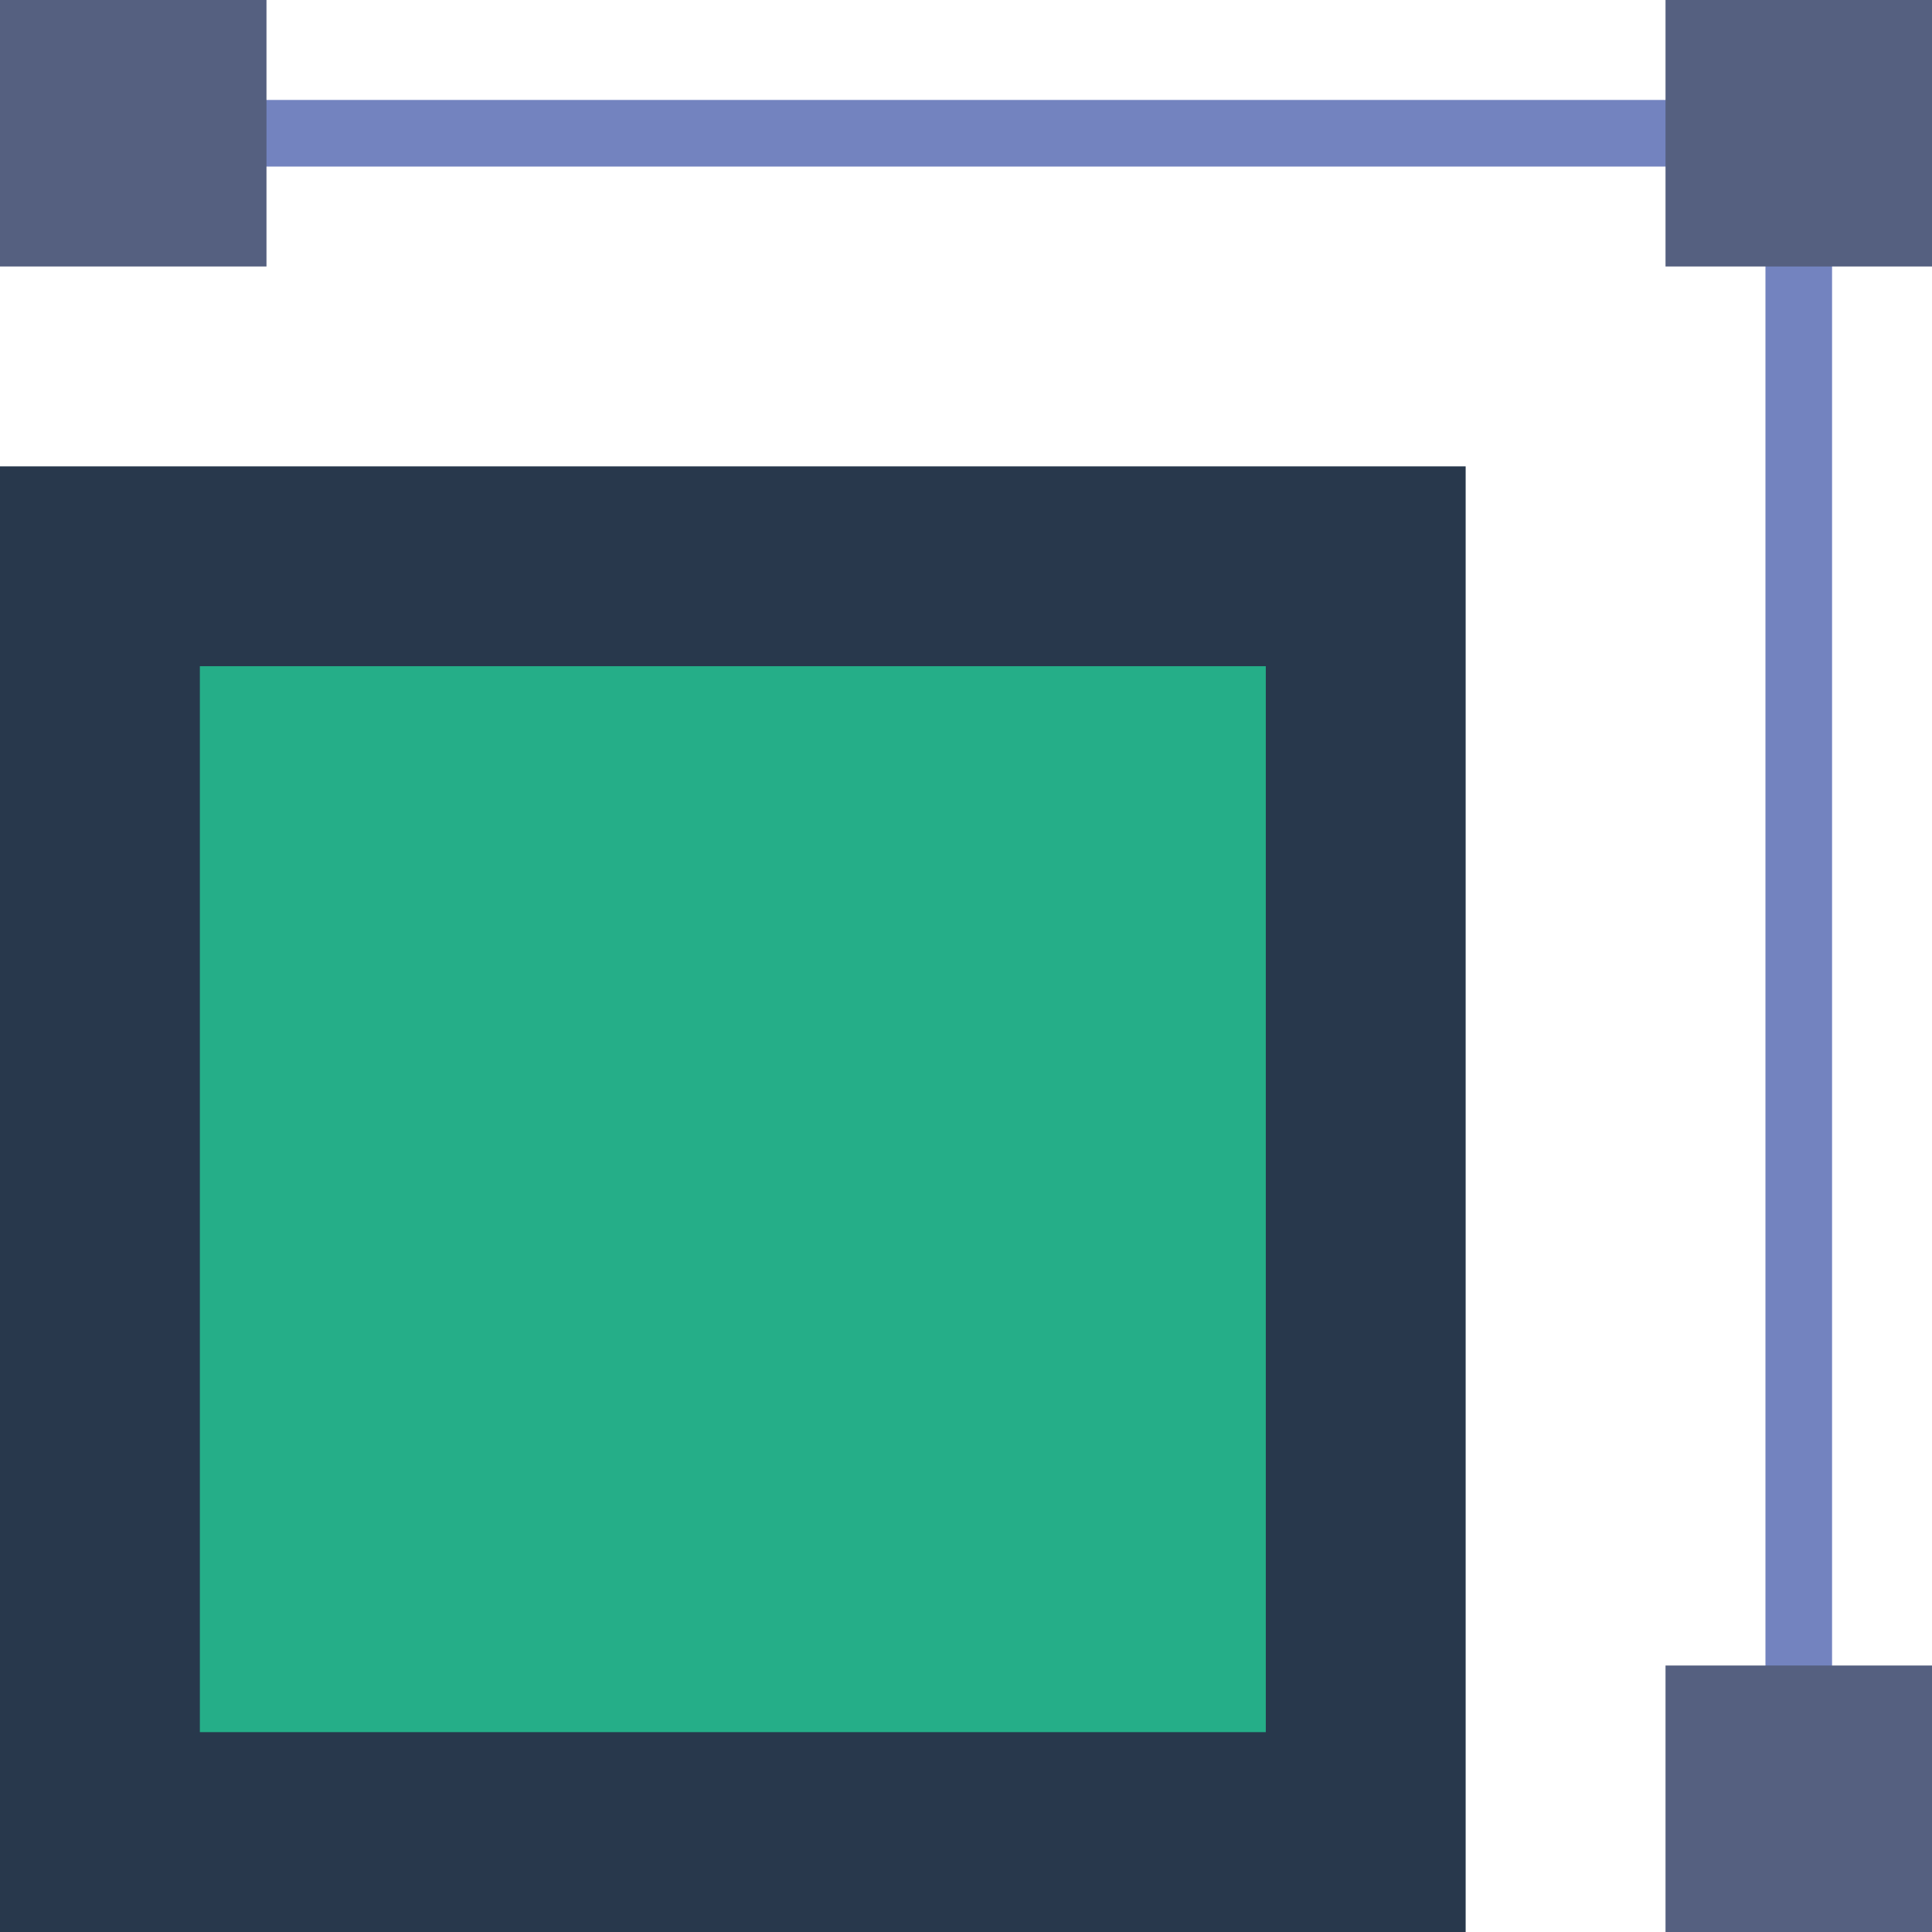 <svg height="512pt" viewBox="0 0 512 512" width="512pt" xmlns="http://www.w3.org/2000/svg"><path d="m441.379 44.137h-370.758c-4.875 0-8.828-3.953-8.828-8.828 0-4.871 3.953-8.824 8.828-8.824h370.758c4.875 0 8.828 3.953 8.828 8.824 0 4.875-3.953 8.828-8.828 8.828zm0 0" fill="#7383bf"/><path d="m476.691 450.207c-4.875 0-8.828-3.953-8.828-8.828v-370.758c0-4.875 3.953-8.828 8.828-8.828 4.871 0 8.824 3.953 8.824 8.828v370.758c0 4.875-3.953 8.828-8.824 8.828zm0 0" fill="#7383bf"/><g fill="#556080"><path d="m0 0h70.621v70.621h-70.621zm0 0"/><path d="m441.379 0h70.621v70.621h-70.621zm0 0"/><path d="m441.379 441.379h70.621v70.621h-70.621zm0 0"/></g><path d="m0 123.586h388.414v388.414h-388.414zm0 0" fill="#28384c"/><path d="m52.965 176.551h282.484v282.484h-282.484zm0 0" fill="#25ae88"/></svg>
